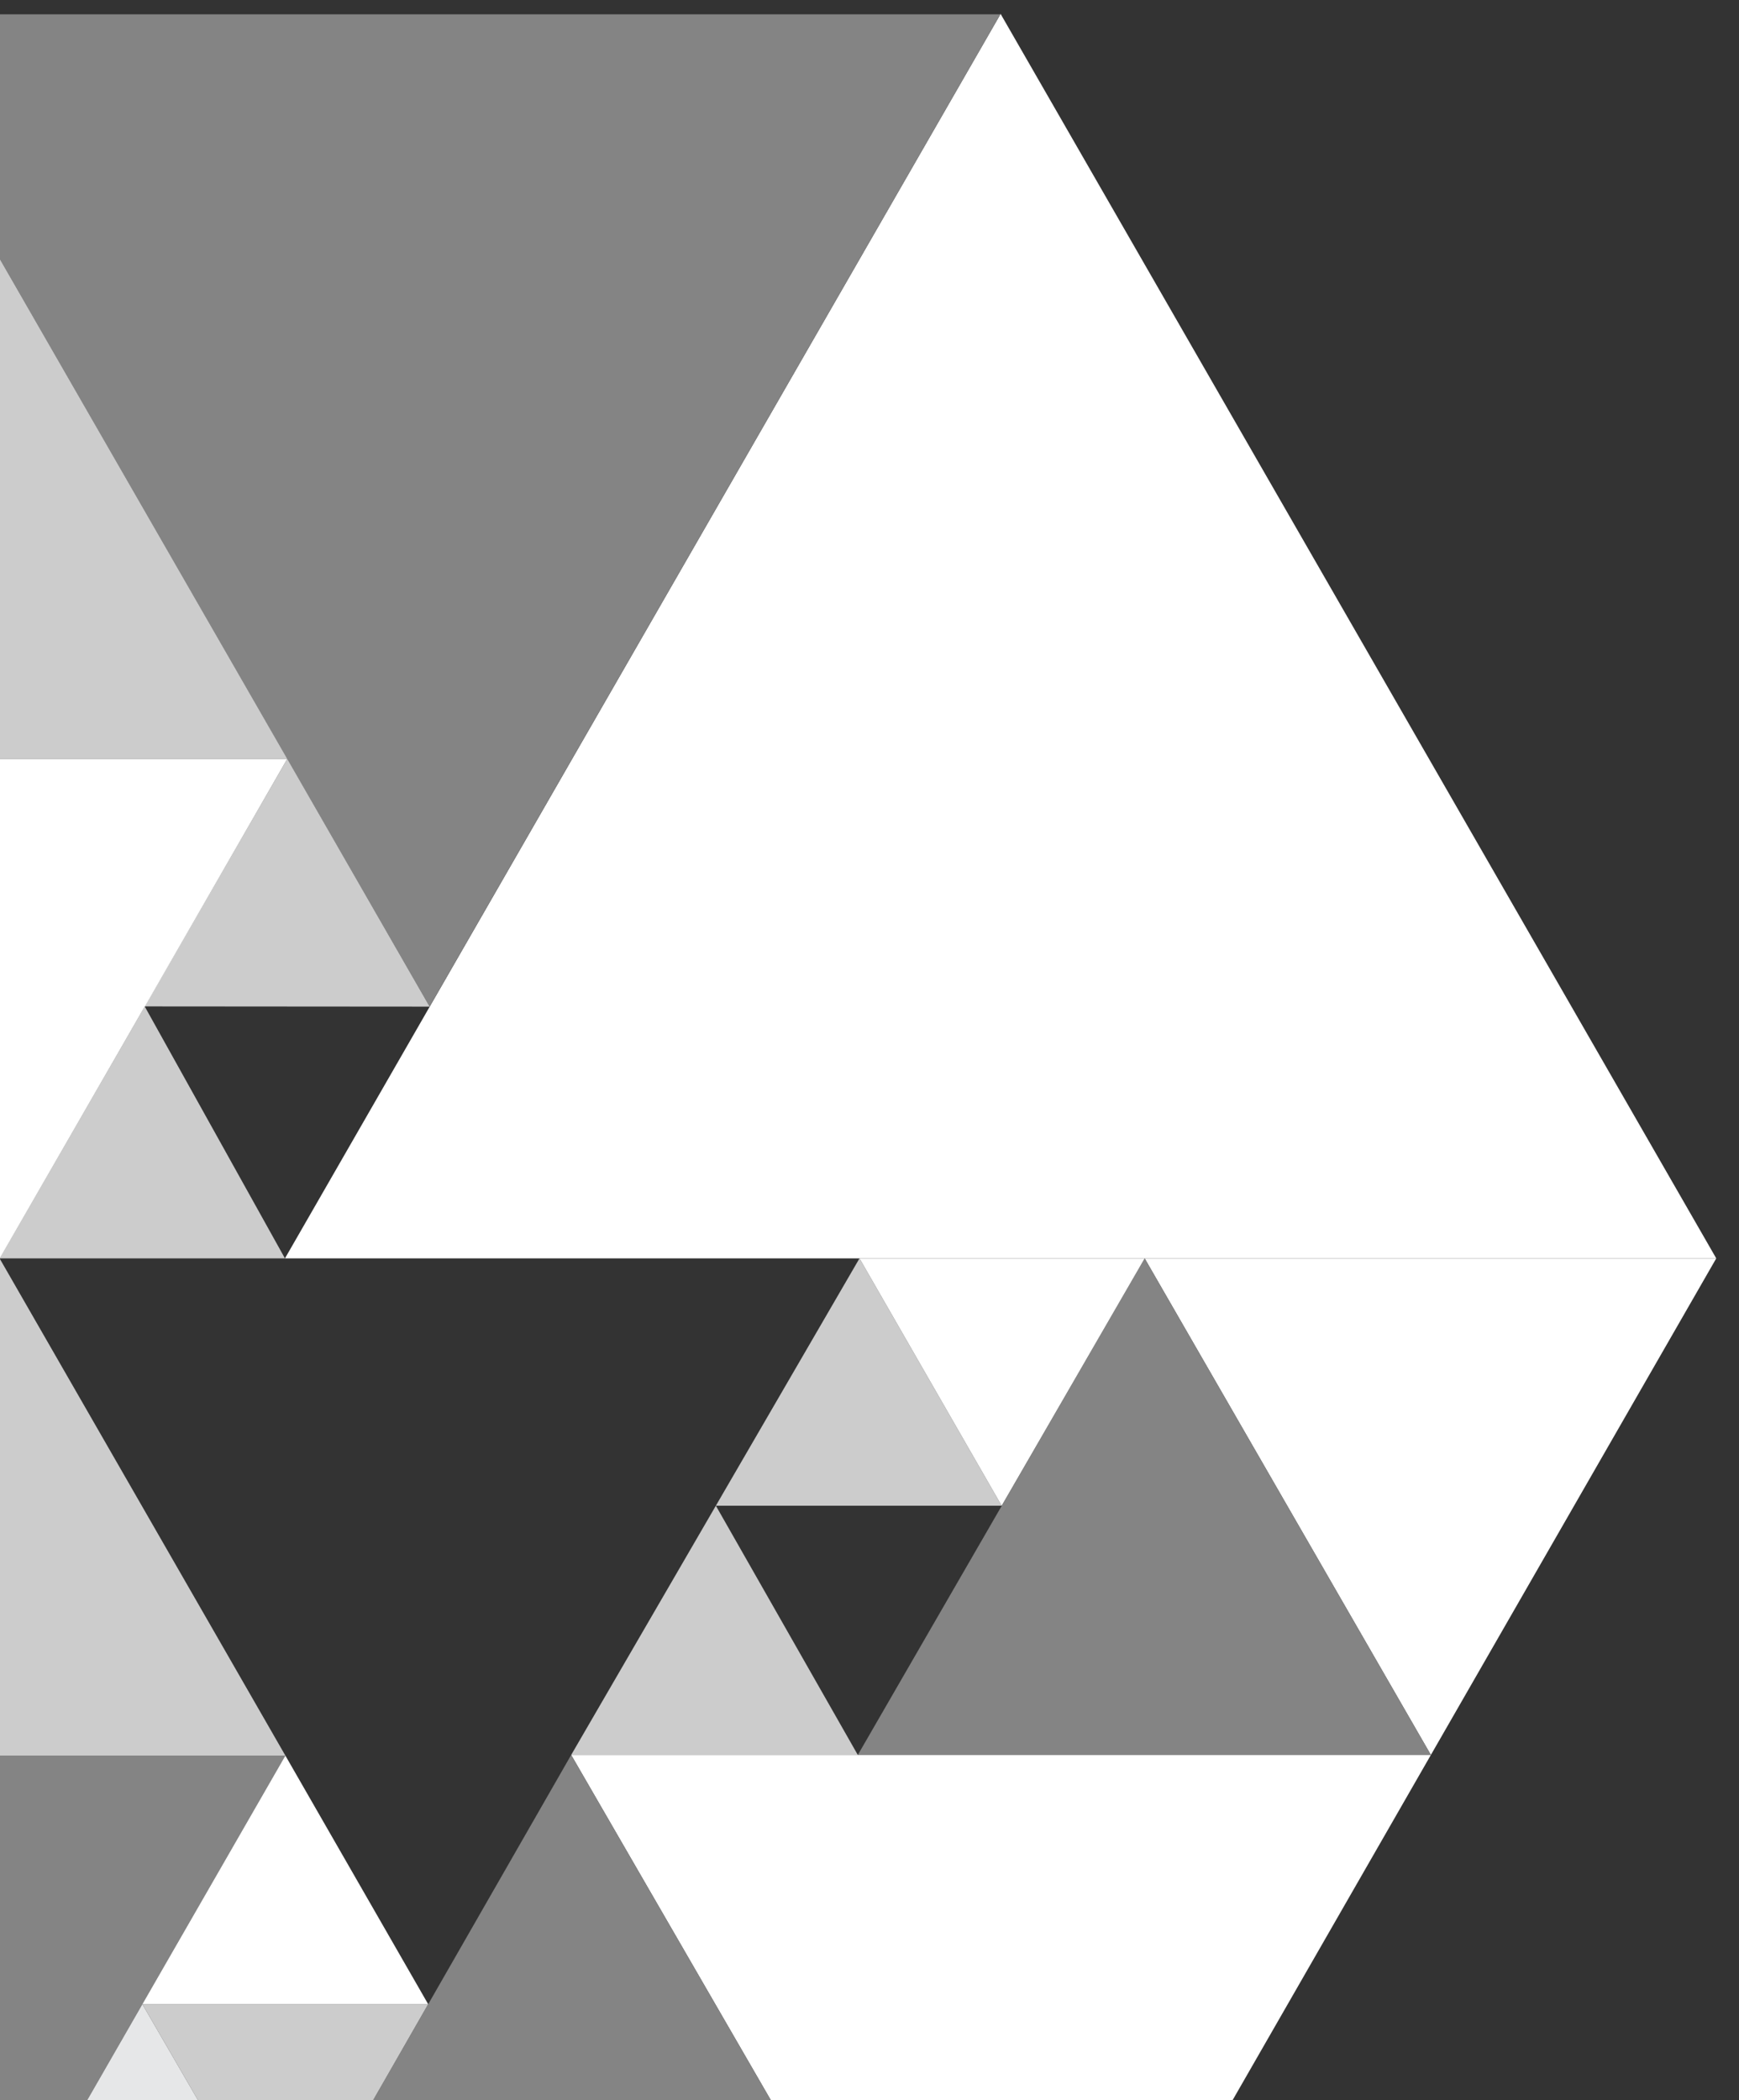 <svg id="Layer_3" data-name="Layer 3" xmlns="http://www.w3.org/2000/svg" viewBox="0 0 82.57 99.68"><rect x="0" y="0" width="82.57" height="99.68" fill="#333333" stroke="none"/><title>BIG IDeA background logo-WHITE</title><polygon points="47.51 0.66 81.49 59.73 13.53 59.73 47.51 0.66" style="fill:#fff"/><polygon points="20.4 47.78 -6.69 0.68 47.5 0.68 20.4 47.78" style="fill:#848484"/><polygon points="13.64 36.02 20.4 47.78 6.87 47.77 13.64 36.02" style="fill:#ccc"/><polygon points="13.64 36.02 -6.69 0.68 -27.17 36.02 13.64 36.02" style="fill:#ccc"/><polygon points="-27.17 36.02 -6.72 71.42 13.64 36.02 -27.17 36.02" style="fill:#fff"/><polygon points="13.53 59.73 -0.02 59.73 6.87 47.77 13.53 59.73" style="fill:#ccc"/><polygon points="-27.17 83.33 -6.78 118.66 13.55 83.33 -27.17 83.33" style="fill:#848484"/><polygon points="81.49 59.73 54.35 59.73 67.94 83.3 81.49 59.73" style="fill:#fff"/><polygon points="67.94 83.3 27.12 83.3 47.6 118.7 67.94 83.3" style="fill:#fff"/><polygon points="67.94 83.3 40.73 83.3 54.35 59.73 67.94 83.3" style="fill:#848484"/><polygon points="40.81 59.73 47.56 71.47 33.99 71.47 40.81 59.73" style="fill:#ccc"/><polygon points="27.12 83.3 40.73 83.3 33.99 71.47 27.12 83.3" style="fill:#ccc"/><polygon points="40.81 59.73 54.35 59.73 47.56 71.47 40.81 59.73" style="fill:#fff"/><polygon points="6.81 118.7 47.6 118.7 27.12 83.3 6.81 118.7" style="fill:#848484"/><polygon points="13.58 106.9 20.33 95.13 6.76 95.13 13.58 106.9" style="fill:#ccc"/><polygon points="13.55 83.33 6.76 95.13 20.33 95.13 13.55 83.33" style="fill:#fff"/><polygon points="6.76 95.13 -0.01 106.9 13.58 106.9 6.76 95.13" style="fill:#e6e7e8"/><polygon points="-0.02 59.73 -13.55 83.33 13.55 83.33 -0.02 59.73" style="fill:#ccc"/></svg>